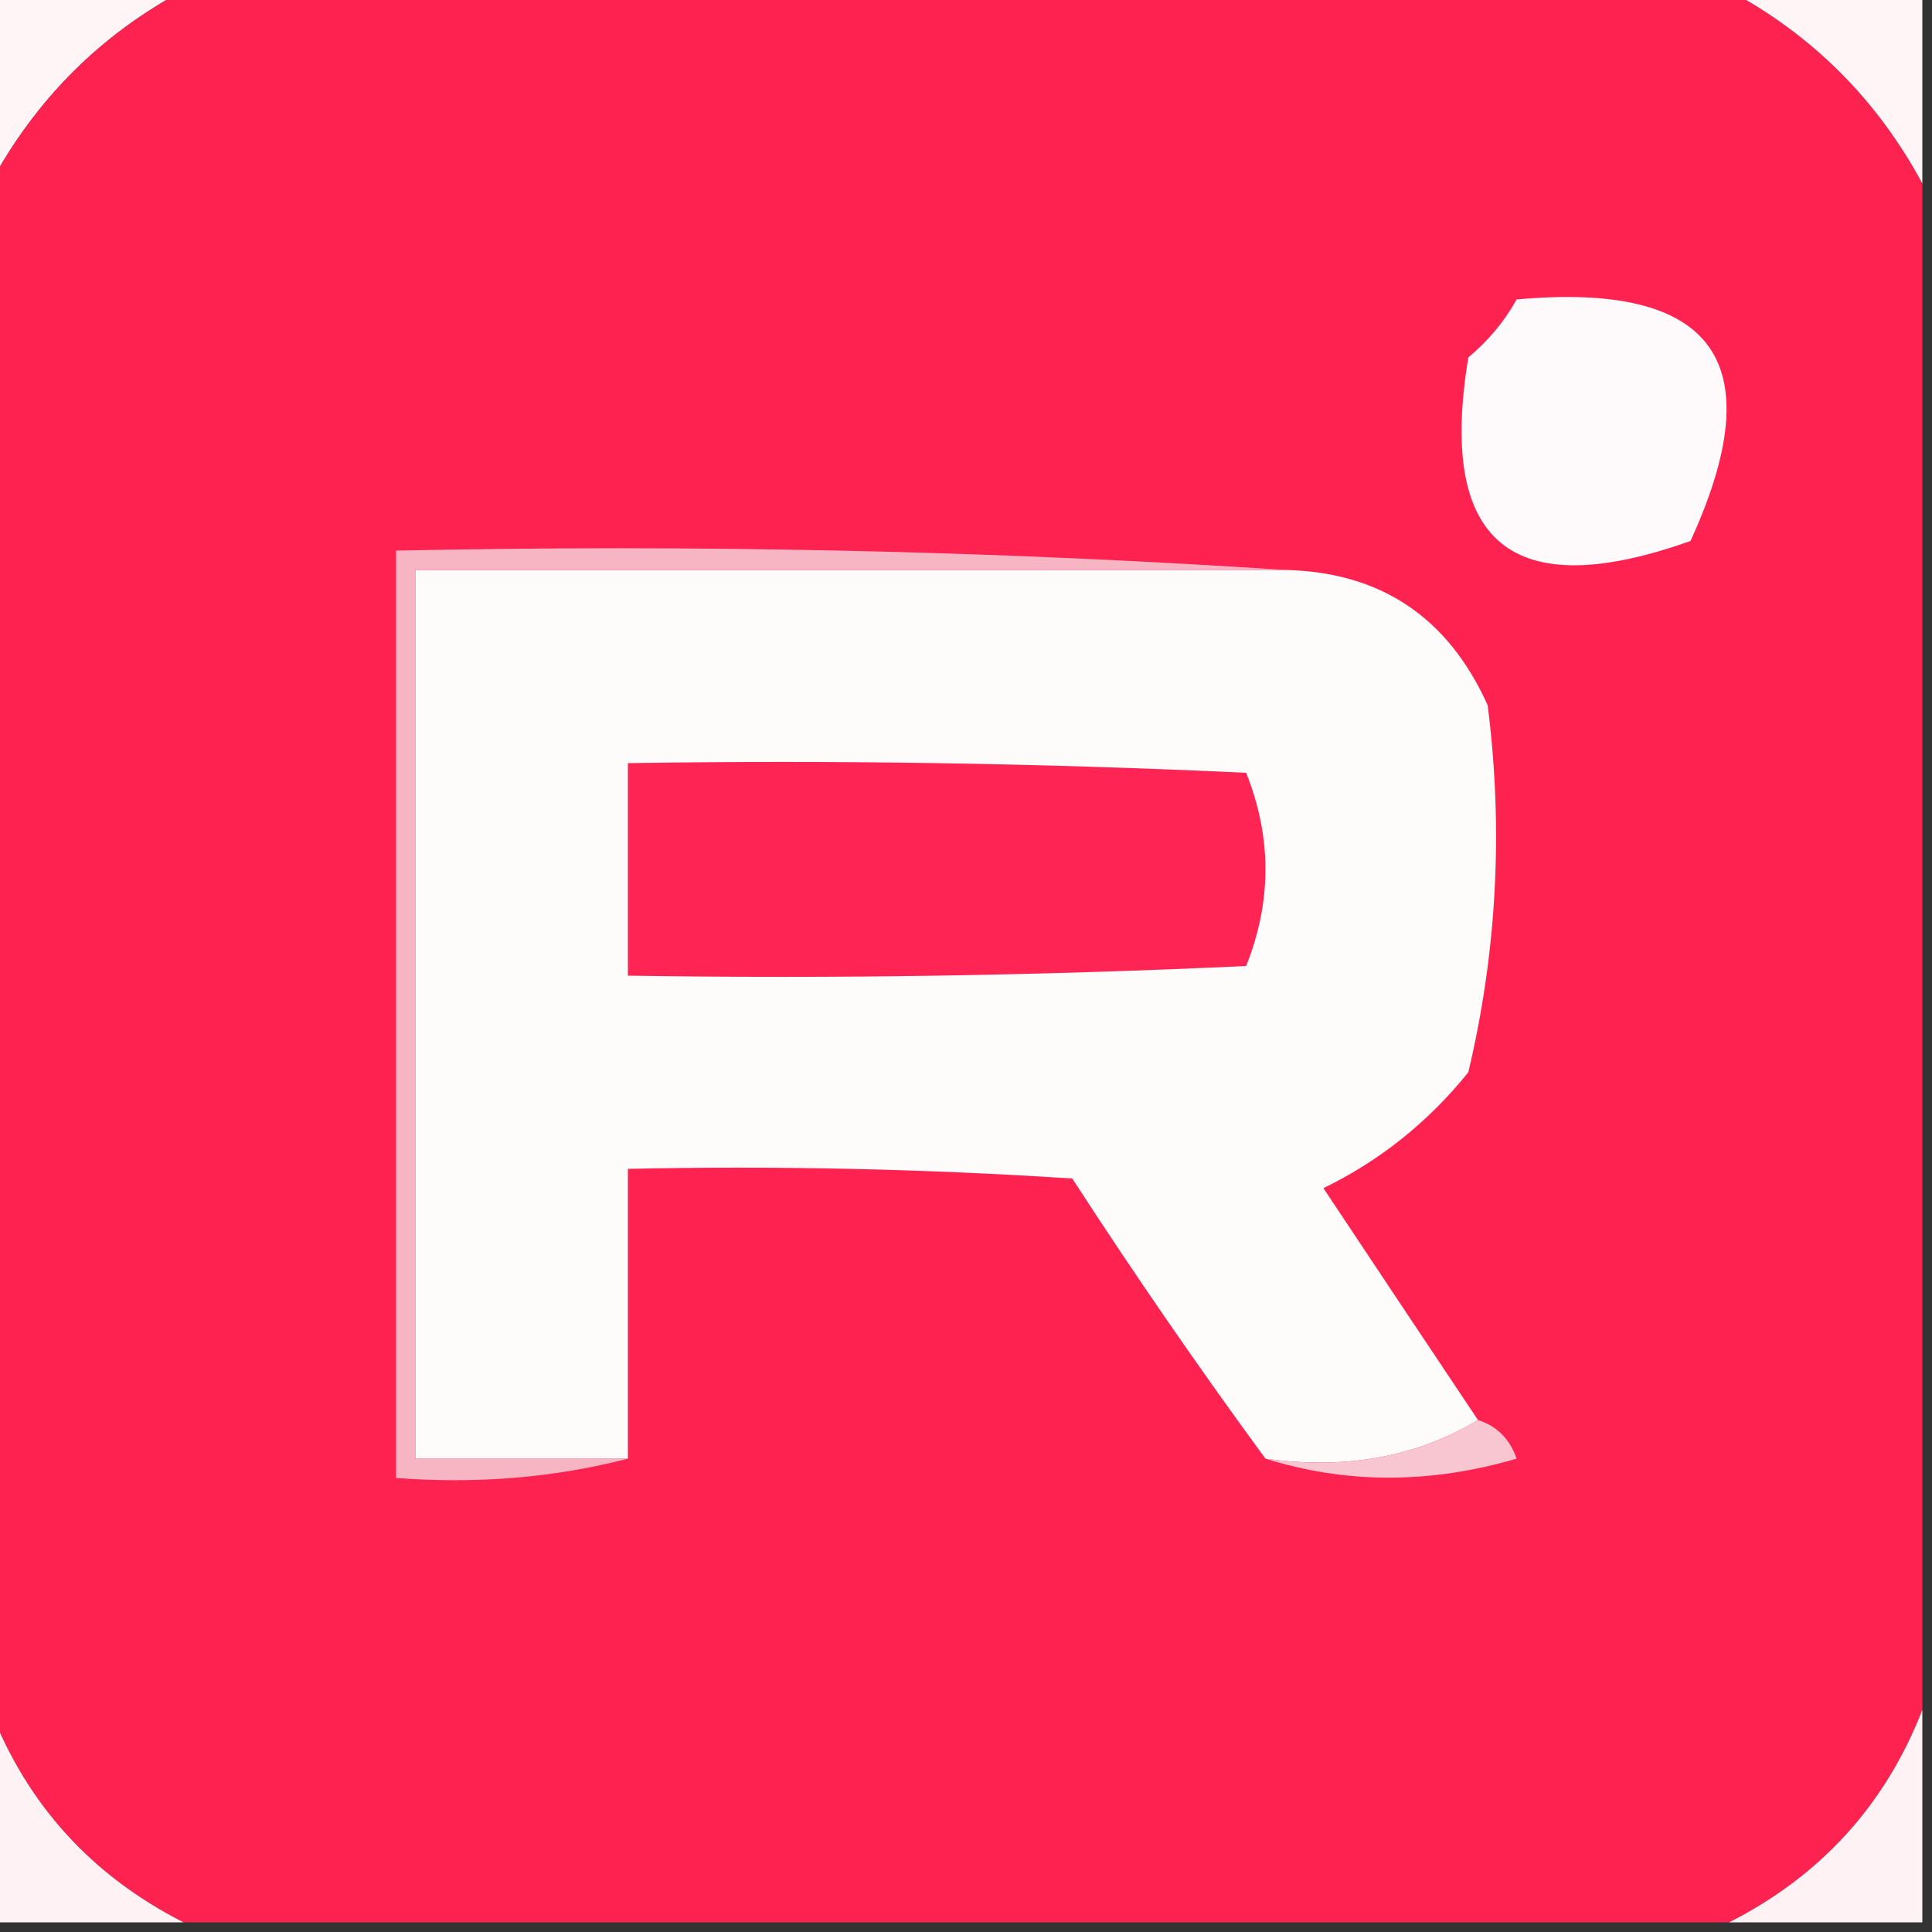 <?xml version="1.0" encoding="UTF-8"?>
<!DOCTYPE svg PUBLIC "-//W3C//DTD SVG 1.1//EN" "http://www.w3.org/Graphics/SVG/1.1/DTD/svg11.dtd">
<svg xmlns="http://www.w3.org/2000/svg" version="1.1" width="100px" height="100px" style="shape-rendering:geometricPrecision; text-rendering:geometricPrecision; image-rendering:optimizeQuality; fill-rule:evenodd; clip-rule:evenodd" xmlns:xlink="http://www.w3.org/1999/xlink">
<rect width="100%" height="100%" fill="#333333" stroke="none"/>
<g><path style="opacity:1" fill="#fff5f7" d="M -0.5,-0.5 C 2.833,-0.5 6.167,-0.5 9.5,-0.5C 5.192,1.808 1.858,5.142 -0.5,9.5C -0.5,6.167 -0.5,2.833 -0.5,-0.5 Z"/></g>
<g><path style="opacity:1" fill="#fe2251" d="M 9.5,-0.5 C 36.167,-0.5 62.833,-0.5 89.5,-0.5C 93.833,1.833 97.167,5.167 99.5,9.5C 99.5,35.833 99.5,62.167 99.5,88.5C 97.585,93.417 94.252,97.084 89.5,99.5C 62.833,99.5 36.167,99.5 9.5,99.5C 4.748,97.084 1.415,93.417 -0.5,88.5C -0.5,62.167 -0.5,35.833 -0.5,9.5C 1.858,5.142 5.192,1.808 9.5,-0.5 Z"/></g>
<g><path style="opacity:1" fill="#fff4f6" d="M 89.5,-0.5 C 92.833,-0.5 96.167,-0.5 99.5,-0.5C 99.5,2.833 99.5,6.167 99.5,9.5C 97.167,5.167 93.833,1.833 89.5,-0.5 Z"/></g>
<g><path style="opacity:1" fill="#fef9fa" d="M 78.5,15.5 C 88.746,14.57 91.746,18.736 87.5,28C 78.242,31.295 74.409,28.128 76,18.5C 77.045,17.627 77.878,16.627 78.5,15.5 Z"/></g>
<g><path style="opacity:1" fill="#fefbfb" d="M 66.5,29.5 C 71.444,29.602 74.944,31.935 77,36.5C 77.818,42.902 77.484,49.235 76,55.5C 73.933,58.07 71.433,60.07 68.5,61.5C 71.177,65.529 73.844,69.529 76.5,73.5C 73.316,75.414 69.649,76.08 65.5,75.5C 62.066,70.82 58.733,65.987 55.5,61C 47.841,60.5 40.174,60.334 32.5,60.5C 32.5,65.5 32.5,70.5 32.5,75.5C 28.833,75.5 25.167,75.5 21.5,75.5C 21.5,60.167 21.5,44.833 21.5,29.5C 36.5,29.5 51.5,29.5 66.5,29.5 Z"/></g>
<g><path style="opacity:1" fill="#f7b5c4" d="M 66.5,29.5 C 51.5,29.5 36.5,29.5 21.5,29.5C 21.5,44.833 21.5,60.167 21.5,75.5C 25.167,75.5 28.833,75.5 32.5,75.5C 28.702,76.483 24.702,76.817 20.5,76.5C 20.5,60.5 20.5,44.5 20.5,28.5C 36.009,28.171 51.342,28.504 66.5,29.5 Z"/></g>
<g><path style="opacity:1" fill="#fe2554" d="M 32.5,39.5 C 43.172,39.334 53.839,39.5 64.5,40C 65.833,43.333 65.833,46.667 64.5,50C 53.839,50.5 43.172,50.666 32.5,50.5C 32.5,46.833 32.5,43.167 32.5,39.5 Z"/></g>
<g><path style="opacity:1" fill="#f7c6d1" d="M 76.5,73.5 C 77.478,73.811 78.144,74.478 78.5,75.5C 74.016,76.811 69.683,76.811 65.5,75.5C 69.649,76.08 73.316,75.414 76.5,73.5 Z"/></g>
<g><path style="opacity:1" fill="#fff2f4" d="M -0.5,88.5 C 1.415,93.417 4.748,97.084 9.5,99.5C 6.167,99.5 2.833,99.5 -0.5,99.5C -0.5,95.833 -0.5,92.167 -0.5,88.5 Z"/></g>
<g><path style="opacity:1" fill="#fff2f4" d="M 99.5,88.5 C 99.5,92.167 99.5,95.833 99.5,99.5C 96.167,99.5 92.833,99.5 89.5,99.5C 94.252,97.084 97.585,93.417 99.5,88.5 Z"/></g>
</svg>
